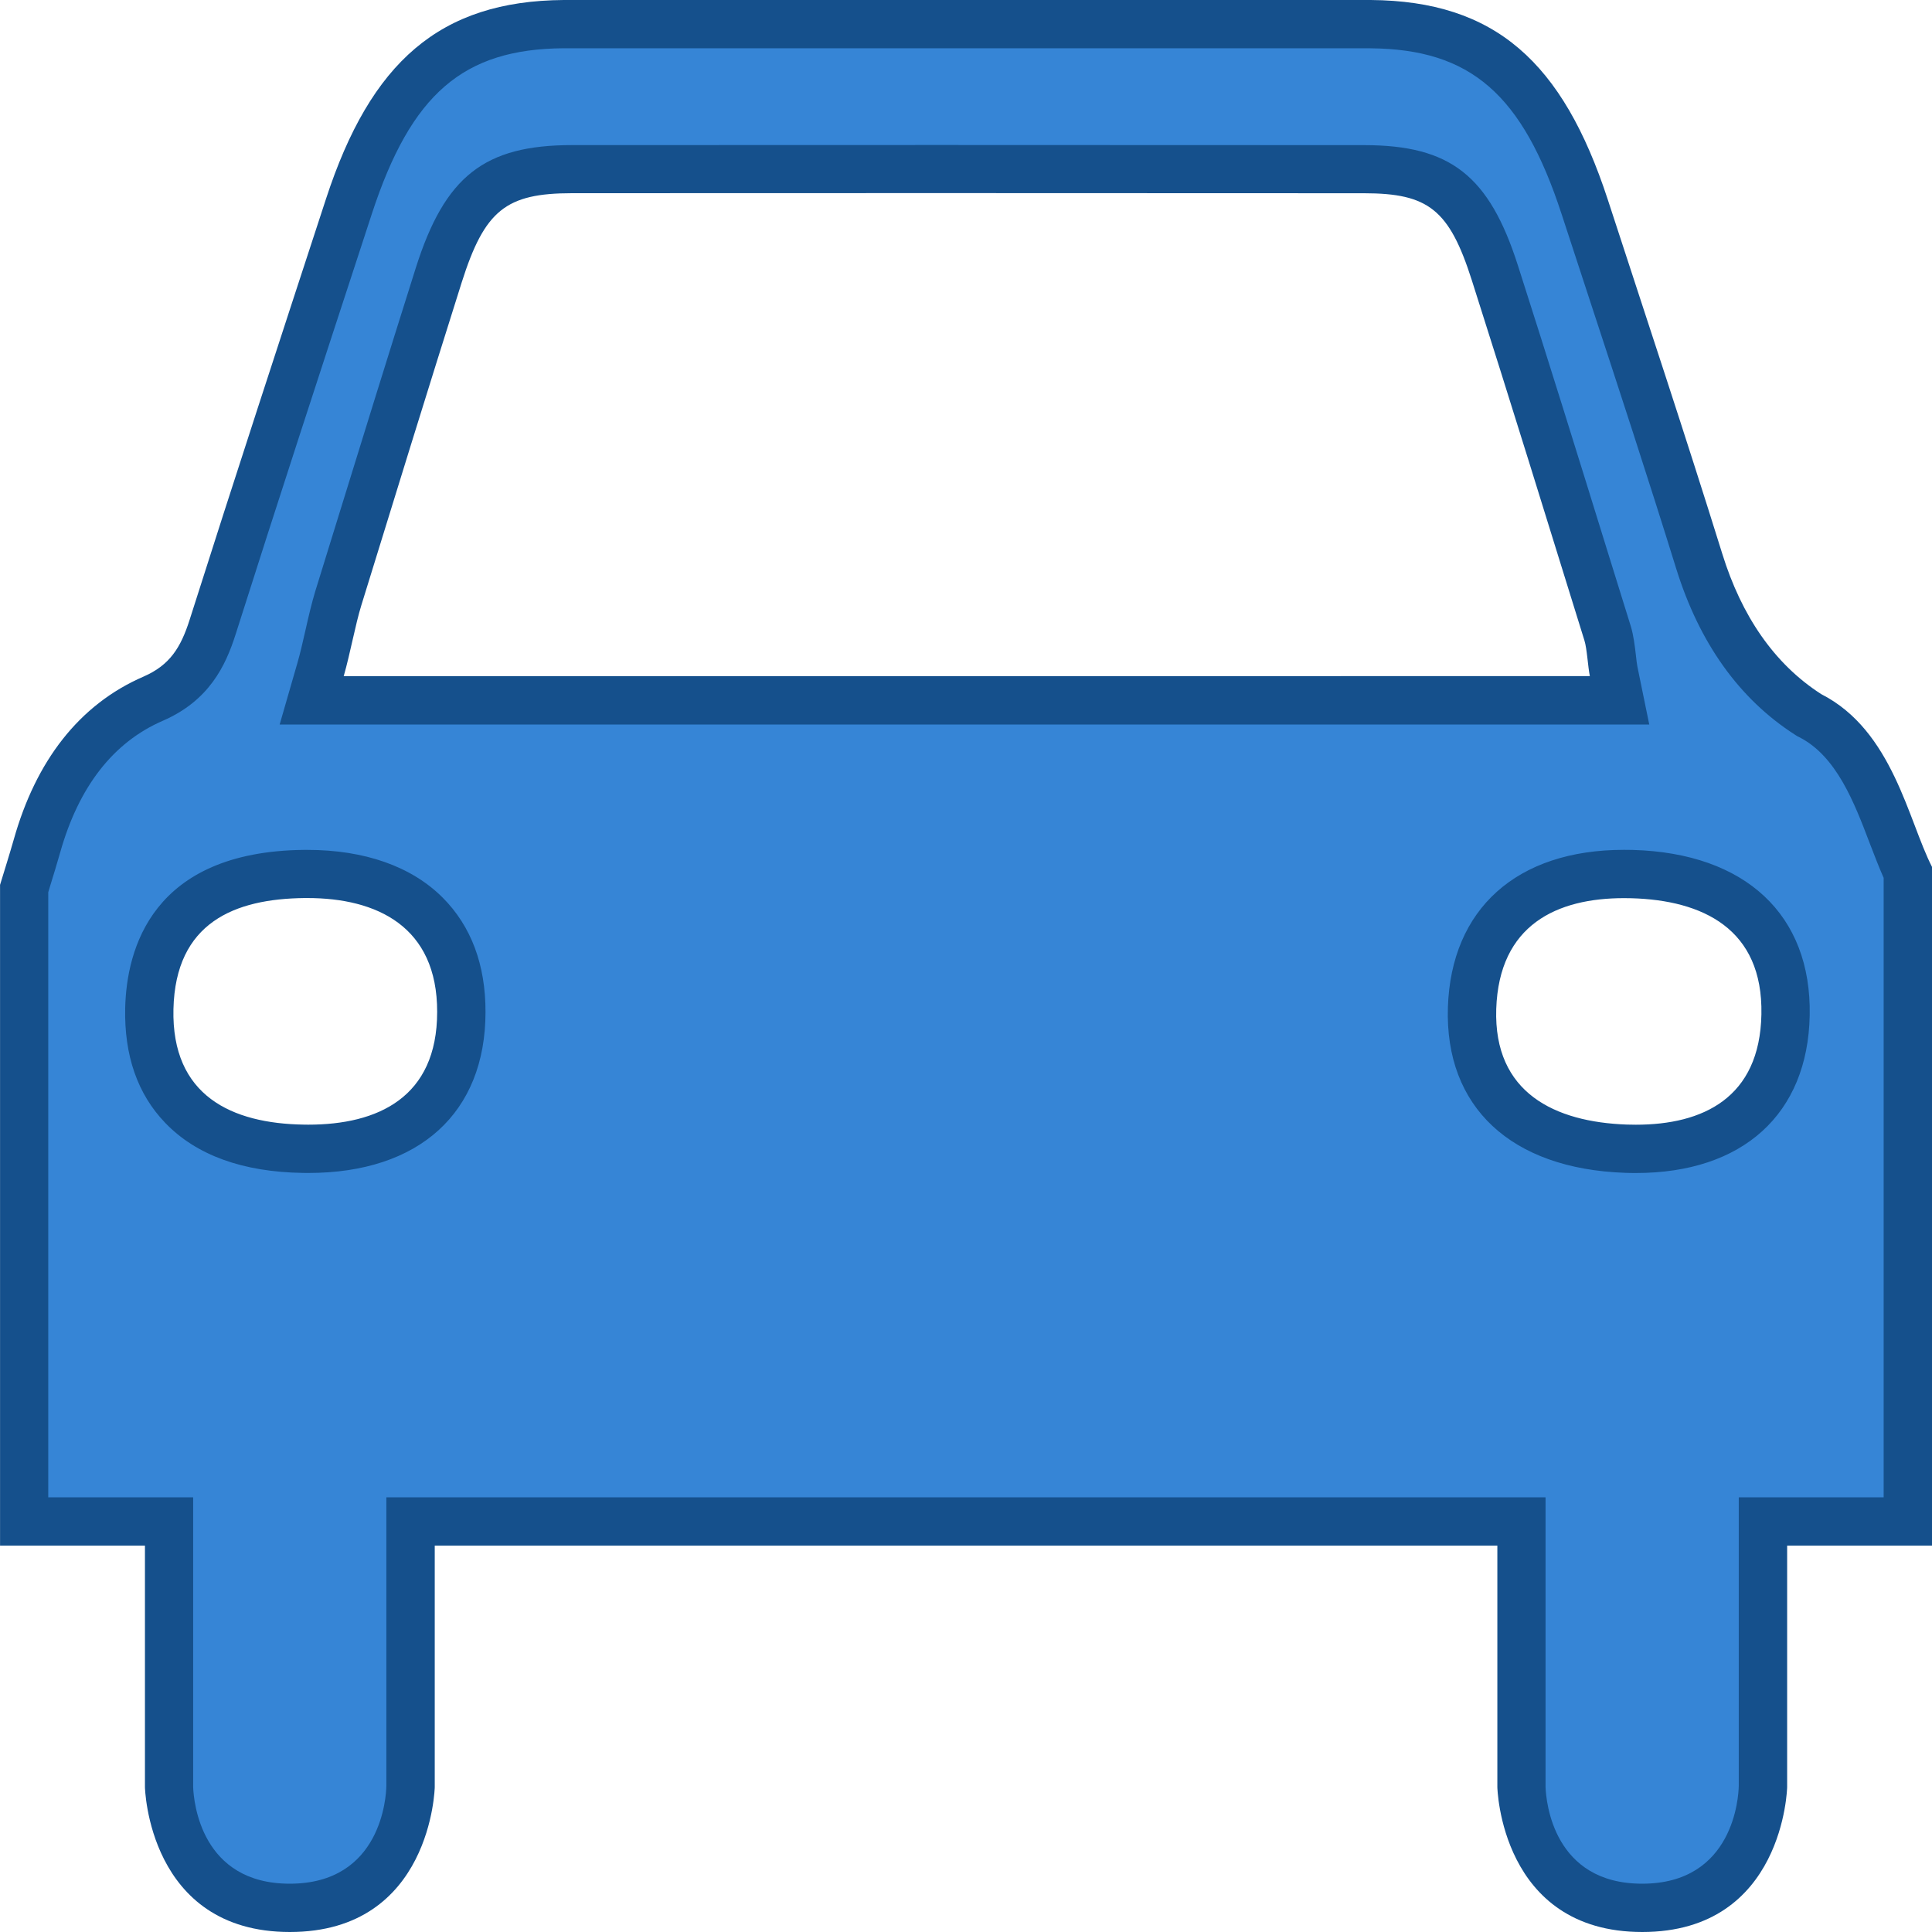 <?xml version="1.0" encoding="utf-8"?>
<!-- Generator: Adobe Illustrator 16.0.0, SVG Export Plug-In . SVG Version: 6.00 Build 0)  -->
<!DOCTYPE svg PUBLIC "-//W3C//DTD SVG 1.1//EN" "http://www.w3.org/Graphics/SVG/1.1/DTD/svg11.dtd">
<svg version="1.1" id="Layer_1" xmlns="http://www.w3.org/2000/svg" xmlns:xlink="http://www.w3.org/1999/xlink" x="0px" y="0px"
	 width="40px" height="40px" viewBox="15.5 25.5 40 40" enable-background="new 15.5 25.5 40 40" xml:space="preserve">
<g>
	<g>
		<g>
			<path fill="#3685D6" d="M49.499,65c-2.42,0-2.498-2.408-2.5-2.511V57h-23v5.5c-0.007,0.245-0.139,2.5-2.5,2.5
				c-2.42,0-2.498-2.408-2.5-2.511V57h-3V43.896l0.066-0.215c0.067-0.222,0.137-0.442,0.199-0.666
				c0.428-1.518,1.237-2.543,2.406-3.051c0.773-0.336,1.049-0.91,1.23-1.482c0.869-2.734,1.761-5.461,2.65-8.186l0.174-0.529
				c0.869-2.662,2.158-3.754,4.447-3.769h16.706c2.304,0.019,3.546,1.078,4.429,3.783l0.582,1.776
				c0.605,1.849,1.211,3.696,1.789,5.558c0.444,1.433,1.204,2.502,2.258,3.176c0.985,0.505,1.388,1.56,1.742,2.49
				c0.108,0.286,0.211,0.555,0.319,0.782V57h-3v5.5C51.992,62.745,51.86,65,49.499,65z M49.122,43.598
				c-1.941,0-3.087,1.012-3.145,2.776c-0.058,1.776,1.104,2.836,3.186,2.909l0.206,0.003c1.937,0,3.063-1.011,3.099-2.772
				c0.033-1.797-1.125-2.859-3.178-2.914L49.122,43.598z M21.8,43.596c-2.598,0.027-3.179,1.529-3.208,2.785
				c-0.02,0.846,0.212,1.523,0.689,2.021c0.547,0.568,1.39,0.865,2.503,0.883c0.001,0,0.002,0,0.003,0
				c2.108,0,3.263-1.032,3.265-2.83c0.002-0.846-0.248-1.521-0.74-2.018c-0.552-0.551-1.397-0.842-2.448-0.842h-0.005H21.8z
				 M27.343,29.002c-1.602,0.001-2.22,0.493-2.76,2.193c-0.578,1.83-1.145,3.662-1.71,5.494l-0.369,1.194
				c-0.065,0.216-0.13,0.487-0.194,0.771c-0.055,0.24-0.11,0.488-0.174,0.707L21.953,40h27.08l-0.123-0.602
				c-0.015-0.07-0.024-0.17-0.038-0.271c-0.021-0.196-0.051-0.397-0.087-0.514l-0.462-1.488c-0.619-1.994-1.238-3.989-1.872-5.976
				c-0.532-1.666-1.14-2.146-2.706-2.147L34.954,29L27.343,29.002z"/>
			<path fill="#15508C" d="M43.876,26.5c2.072,0.018,3.145,0.949,3.957,3.438l0.582,1.778c0.596,1.816,1.211,3.694,1.787,5.55
				c0.48,1.549,1.311,2.709,2.465,3.448l0.042,0.027l0.044,0.022c0.771,0.393,1.137,1.352,1.458,2.196
				c0.097,0.251,0.188,0.491,0.288,0.716V56.5h-2h-1v1v4.979c-0.004,0.207-0.098,2.021-2,2.021c-1.835,0-1.988-1.689-2-2v-5v-1h-1
				h-22h-1v1v4.979c-0.004,0.207-0.098,2.021-2,2.021c-1.835,0-1.988-1.689-2-2v-5v-1h-1h-2V43.973l0.043-0.143
				c0.07-0.227,0.139-0.451,0.203-0.678c0.385-1.366,1.1-2.284,2.125-2.729c0.959-0.416,1.301-1.138,1.508-1.789
				c0.867-2.733,1.773-5.504,2.65-8.184l0.172-0.527c0.813-2.481,1.889-3.409,3.97-3.424L43.876,26.5 M21.29,40.5h1.326H48.42h1.226
				l-0.246-1.201c-0.012-0.06-0.021-0.145-0.03-0.229c-0.024-0.206-0.05-0.42-0.106-0.604l-0.462-1.487
				c-0.618-1.996-1.237-3.992-1.874-5.979c-0.596-1.864-1.398-2.494-3.181-2.495c-2.931-0.002-5.861-0.003-8.792-0.003l-7.612,0.002
				c-1.815,0.001-2.633,0.644-3.235,2.544c-0.578,1.83-1.145,3.663-1.711,5.497l-0.369,1.194c-0.069,0.226-0.137,0.511-0.203,0.806
				c-0.053,0.231-0.106,0.47-0.168,0.683L21.29,40.5 M21.882,49.785c2.297,0,3.668-1.245,3.67-3.33
				c0.002-0.982-0.297-1.779-0.887-2.371c-0.646-0.646-1.616-0.988-2.803-0.988h-0.068c-3.154,0.033-3.674,2.065-3.702,3.273
				c-0.022,0.982,0.255,1.783,0.829,2.379c0.643,0.669,1.604,1.018,2.855,1.036L21.882,49.785 M49.369,49.786
				c2.214,0,3.56-1.22,3.599-3.265c0.039-2.08-1.33-3.359-3.662-3.424c-0.063,0-0.123-0.002-0.184-0.002
				c-2.216,0-3.578,1.219-3.645,3.262c-0.065,2.063,1.306,3.343,3.668,3.425C49.222,49.785,49.296,49.786,49.369,49.786 M43.88,25.5
				H27.171c-2.566,0.018-3.996,1.286-4.92,4.113c-0.949,2.902-1.9,5.805-2.825,8.719c-0.185,0.581-0.413,0.939-0.952,1.175
				c-1.342,0.581-2.233,1.755-2.689,3.374c-0.09,0.314-0.189,0.627-0.284,0.939c0,4.57,0,9.106,0,13.68h3v5c0,0,0.063,3,3,3s3-3,3-3
				v-5h22v5c0,0,0.063,3,3,3s3-3,3-3v-5h3c0-4.695,0-9.354,0-14.05c-0.493-0.96-0.813-2.825-2.293-3.578
				c-0.979-0.628-1.653-1.628-2.049-2.903c-0.765-2.459-1.576-4.896-2.373-7.341C47.854,26.781,46.454,25.52,43.88,25.5L43.88,25.5z
				 M22.616,39.5c0.136-0.475,0.242-1.072,0.365-1.468c0.688-2.229,1.375-4.46,2.078-6.685c0.475-1.496,0.916-1.846,2.282-1.847
				c2.537-0.001,5.074-0.002,7.611-0.002c2.93,0,5.86,0.001,8.791,0.003c1.328,0.001,1.762,0.336,2.229,1.8
				c0.791,2.479,1.56,4.972,2.332,7.46c0.053,0.166,0.072,0.543,0.112,0.737C39.823,39.5,31.269,39.5,22.616,39.5L22.616,39.5z
				 M21.882,48.785c-0.029,0-0.06-0.001-0.09-0.001c-1.491-0.022-2.743-0.595-2.701-2.392c0.042-1.795,1.268-2.283,2.713-2.299
				c0.021,0,0.038,0,0.059,0c1.436,0,2.691,0.586,2.688,2.358C24.55,48.225,23.319,48.785,21.882,48.785L21.882,48.785z
				 M49.369,48.786c-0.063,0-0.125-0.001-0.188-0.003c-1.483-0.053-2.759-0.651-2.703-2.393c0.058-1.748,1.26-2.295,2.646-2.295
				c0.051,0,0.103,0.002,0.153,0.002c1.471,0.041,2.726,0.629,2.691,2.404C51.935,48.236,50.751,48.786,49.369,48.786L49.369,48.786
				z"/>
		</g>
	</g>
</g>
</svg>
